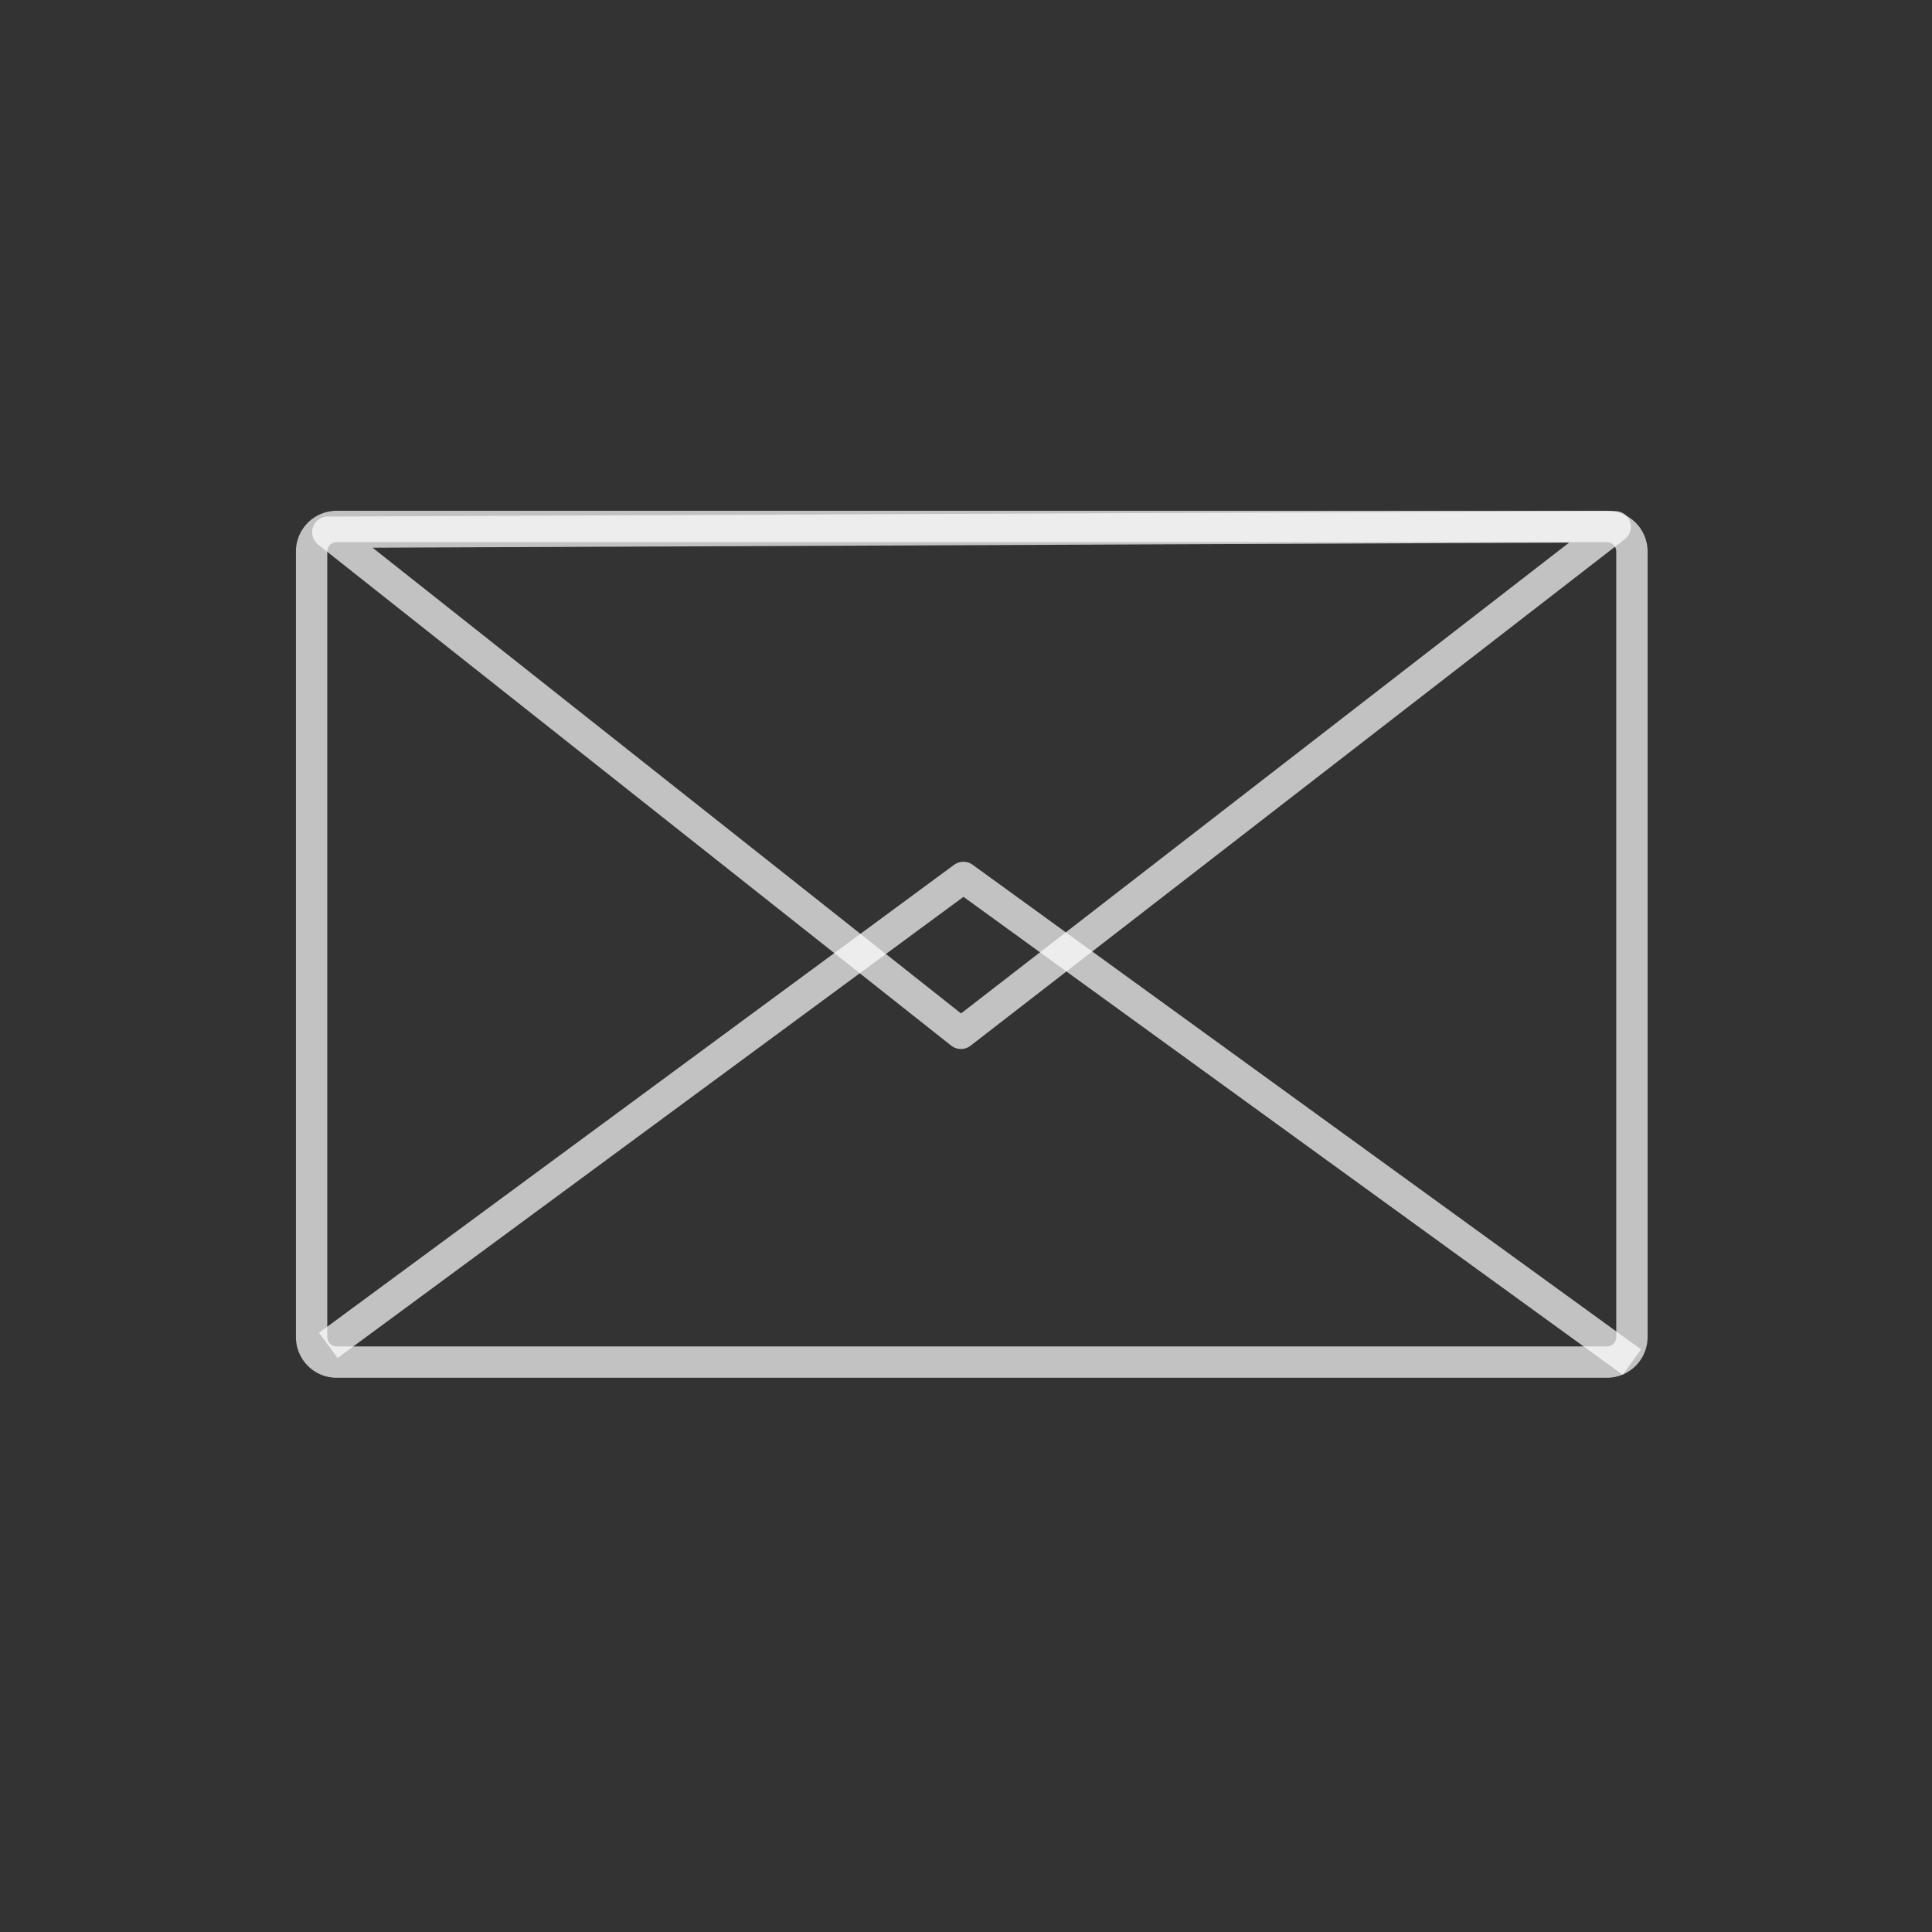<?xml version="1.0" encoding="UTF-8"?>
<svg viewBox="0 0 187.5 187.5" xmlns="http://www.w3.org/2000/svg">
 <rect x="0" y="0" width="187.5" height="187.5" fill="#333333" stroke="none"/>
 <g transform="matrix(.811 0 0 .811 5.91 -403.36)" stroke="rgba(255, 255, 255, 0.7)" stroke-linejoin="round" stroke-width="3.75">
  <path d="m33 560.36h152a3 3 0 0 1 3 3v94a3 3 0 0 1 -3 3h-152a3 3 0 0 1 -3 -3v-94a3 3 0 0 1 3 -3" fill="transparent" stroke-linecap="round"/>
  <path d="m32 658.36 76-56 80 58" fill="none"/>
  <path d="m31.935 561.05 75.769 59.968 78.296-60.623-154.06 0.656z" fill="transparent" fill-rule="evenodd"/>
 </g>
</svg>
